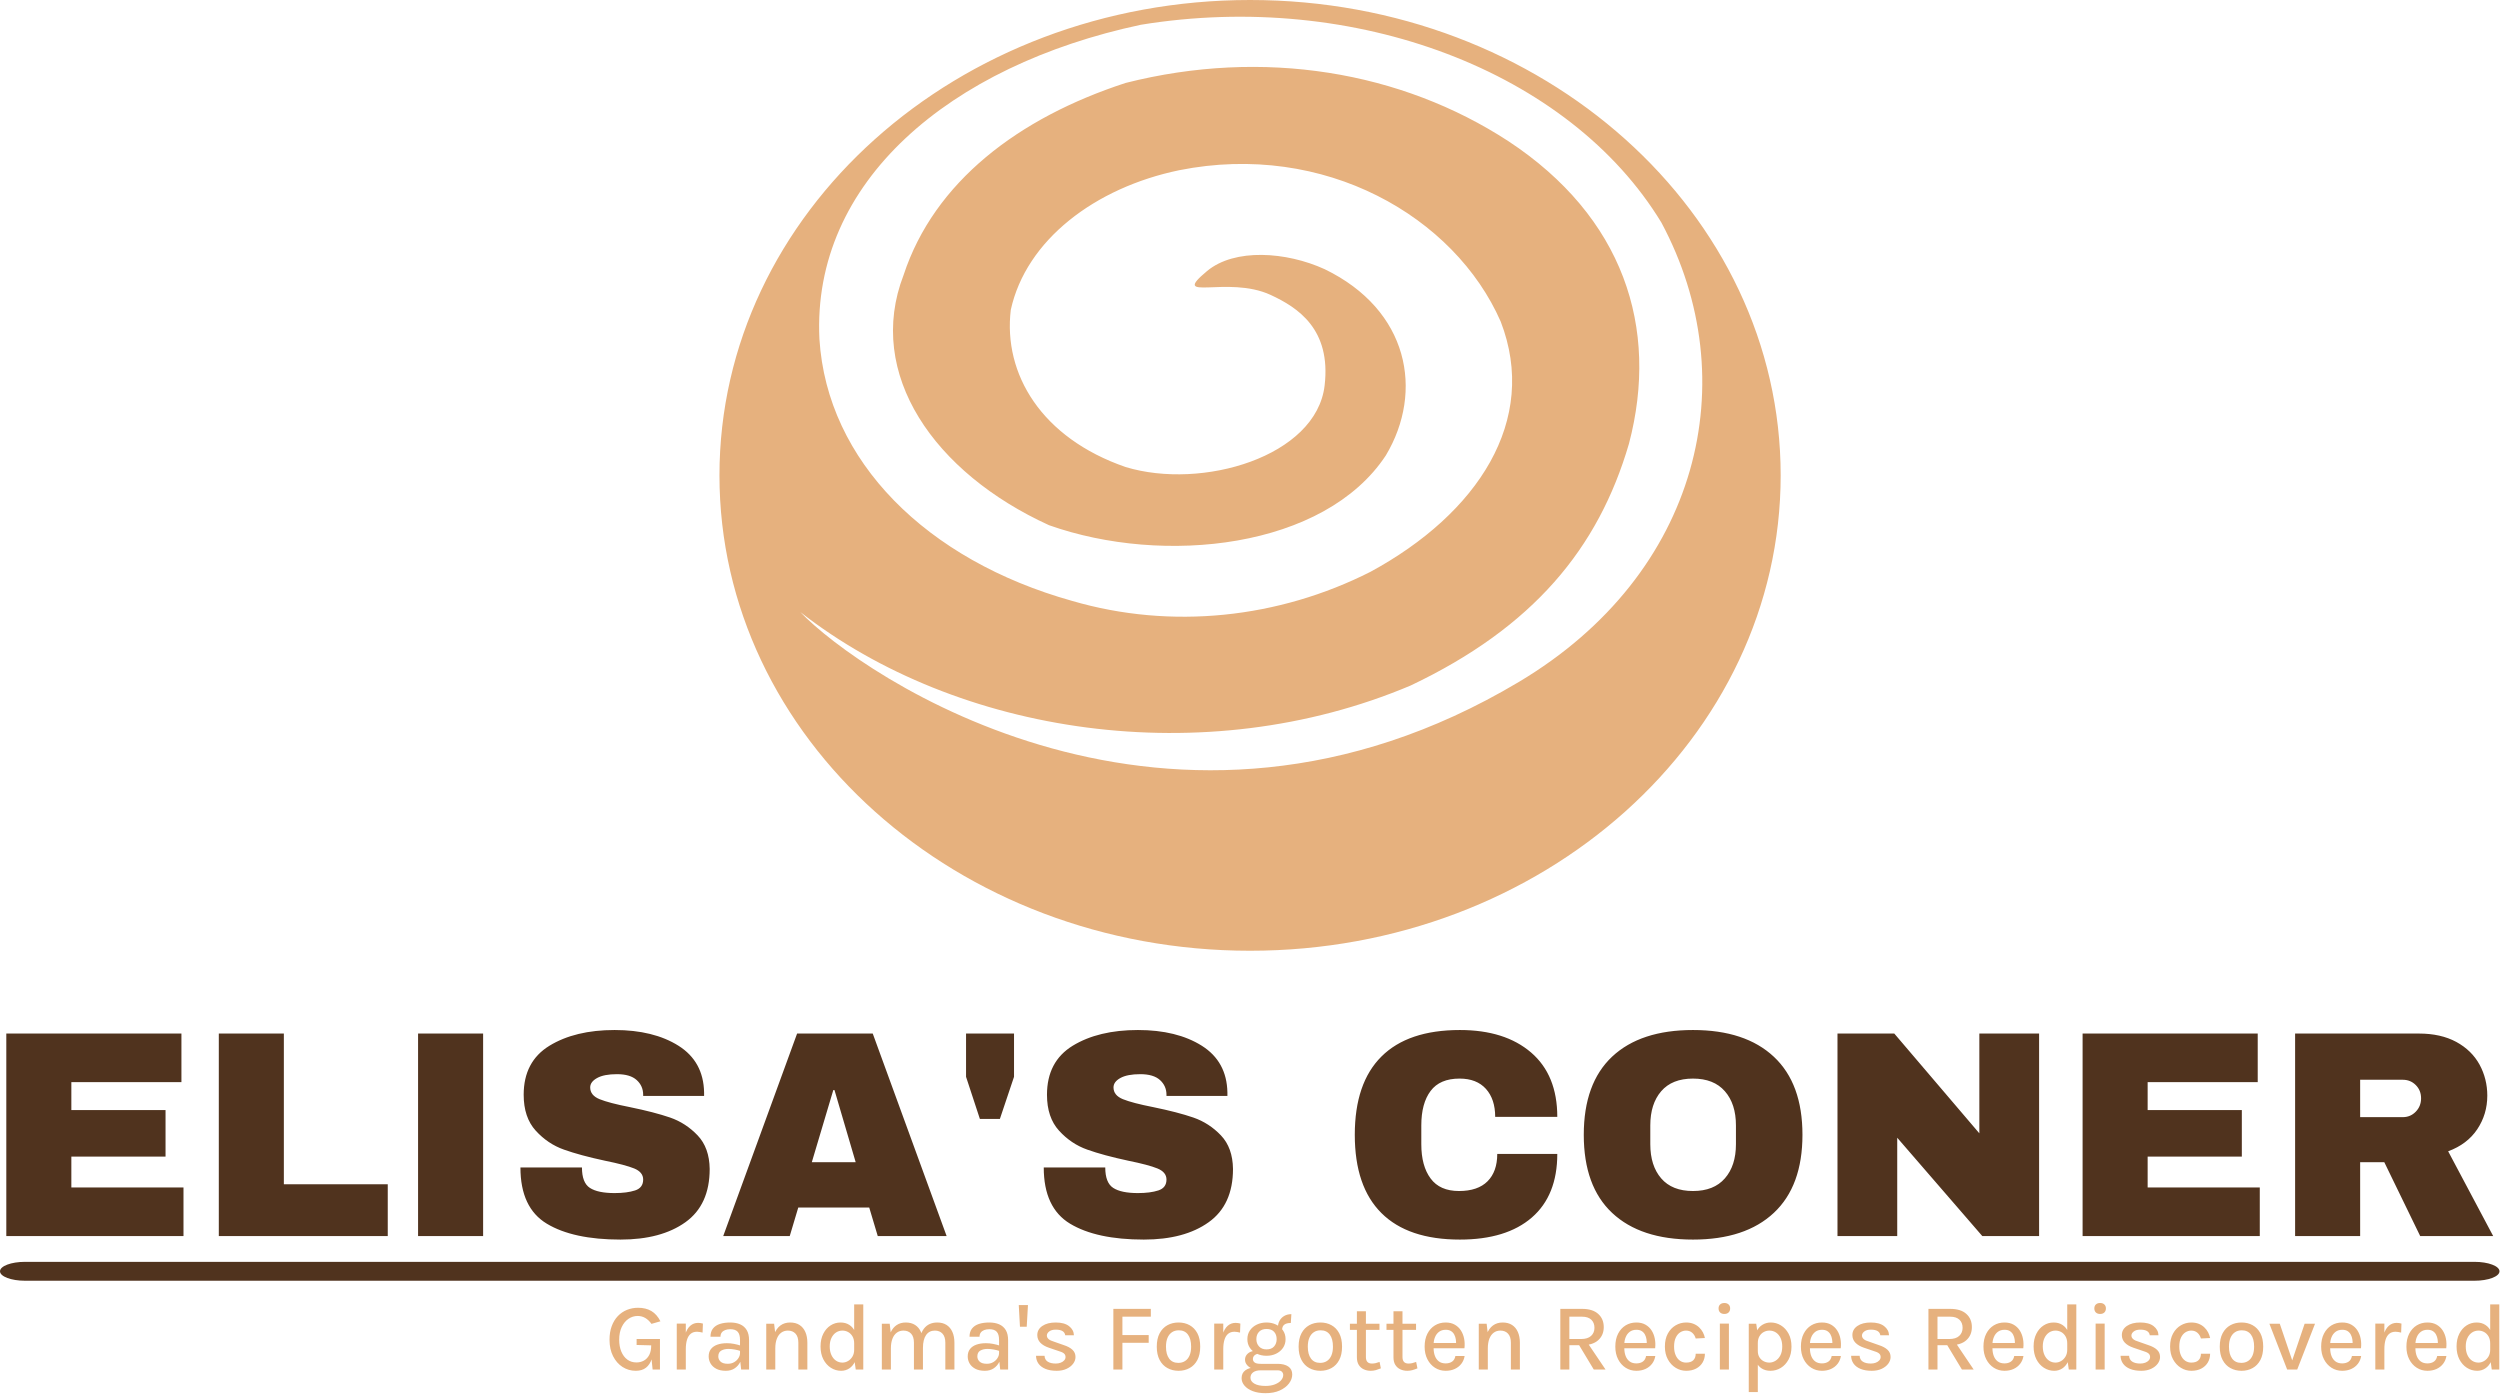 <svg width="483" height="270" viewBox="0 0 483 270" fill="none" xmlns="http://www.w3.org/2000/svg">
<g clip-path="url(#clip0_101_26)">
<g clip-path="url(#clip1_101_26)">
<path d="M241.512 0C184.897 0 139 41.12 139 91.842C139 142.566 184.897 183.684 241.512 183.684C298.128 183.684 344.025 142.566 344.025 91.842C344.025 41.12 298.128 0 241.512 0ZM293.449 131.747C226.262 171.832 166.183 130.352 154.621 118.249C184.93 141.947 232.607 149.309 272.535 132.443C296.196 121.2 308.799 105.97 314.713 85.733C320.63 63.248 313.592 41.886 291.408 27.268C270.705 13.776 244.083 9.28 217.465 16.025C196.762 22.772 180.492 35.139 174.578 53.127C167.184 72.241 180.494 91.353 202.676 101.471C224.858 109.341 255.916 105.968 267.748 87.981C275.141 75.612 272.184 59.872 255.916 52.002C248.523 48.628 238.551 47.913 233.203 52.366C225.839 58.498 237.156 53.121 245.488 56.98C250.752 59.416 257.2 63.599 255.916 74.489C254.302 88.207 232.256 94.728 217.465 90.229C201.198 84.608 193.802 72.241 195.283 59.872C198.24 46.38 211.55 36.262 227.82 32.888C255.918 27.266 281.058 41.883 289.932 62.122C297.325 81.234 285.496 99.223 264.79 110.466C247.046 119.462 226.339 121.71 207.114 116.088C179.016 108.218 159.791 89.106 158.312 65.496C156.832 35.139 183.45 12.653 220.422 4.783C261.831 -1.962 303.24 13.778 320.985 43.009C337.253 73.366 328.536 110.813 293.449 131.747Z" fill="#E6B17E"/>
</g>
</g>
<g clip-path="url(#clip2_101_26)">
<g clip-path="url(#clip3_101_26)">
<path d="M478.072 243.788H4.829C2.162 243.788 0 244.605 0 245.614C0 246.622 2.162 247.439 4.829 247.439H478.072C480.739 247.439 482.901 246.622 482.901 245.614C482.901 244.605 480.739 243.788 478.072 243.788Z" fill="#50331E"/>
<g clip-path="url(#clip4_101_26)">
<g clip-path="url(#clip5_101_26)">
<path d="M1.218 238.805V199.682H35.052V209.065H13.785V214.467H31.982V223.451H13.785V229.422H35.45V238.805H1.218ZM42.274 238.805V199.682H54.841V228.797H74.914V238.805H42.274ZM93.338 238.805H80.771V199.682H93.338V238.805ZM118.744 199C123.748 199 127.862 200.012 131.084 202.037C134.306 204.068 135.955 207.075 136.031 211.055V211.737H124.26V211.51C124.26 210.373 123.843 209.425 123.009 208.667C122.175 207.909 120.905 207.53 119.199 207.53C117.531 207.53 116.254 207.776 115.367 208.269C114.472 208.762 114.025 209.368 114.025 210.088C114.025 211.112 114.631 211.87 115.844 212.363C117.057 212.856 119.01 213.368 121.701 213.898C124.848 214.543 127.437 215.214 129.469 215.911C131.493 216.616 133.264 217.765 134.78 219.357C136.296 220.949 137.074 223.11 137.111 225.84C137.111 230.465 135.55 233.895 132.426 236.132C129.295 238.369 125.113 239.487 119.882 239.487C113.778 239.487 109.032 238.463 105.643 236.416C102.246 234.369 100.548 230.749 100.548 225.555H112.433C112.433 227.527 112.944 228.842 113.968 229.502C114.991 230.169 116.584 230.503 118.744 230.503C120.337 230.503 121.656 230.332 122.702 229.991C123.741 229.65 124.26 228.948 124.26 227.887C124.26 226.939 123.684 226.226 122.532 225.749C121.372 225.279 119.484 224.778 116.868 224.248C113.684 223.565 111.049 222.852 108.964 222.109C106.879 221.374 105.059 220.153 103.505 218.447C101.951 216.742 101.174 214.429 101.174 211.51C101.174 207.226 102.834 204.068 106.155 202.037C109.468 200.012 113.665 199 118.744 199ZM182.887 238.805H169.581L167.932 233.289H154.227L152.578 238.805H139.727L154 199.682H168.614L182.887 238.805ZM160.994 210.6L156.843 224.532H165.316L161.222 210.6H160.994ZM195.909 208.041L193.179 216.173H189.312L186.64 208.041V199.682H195.909V208.041ZM219.848 199C224.852 199 228.965 200.012 232.188 202.037C235.41 204.068 237.059 207.075 237.135 211.055V211.737H225.364V211.51C225.364 210.373 224.947 209.425 224.113 208.667C223.279 207.909 222.009 207.53 220.303 207.53C218.635 207.53 217.354 207.776 216.459 208.269C215.572 208.762 215.129 209.368 215.129 210.088C215.129 211.112 215.735 211.87 216.948 212.363C218.161 212.856 220.114 213.368 222.805 213.898C225.952 214.543 228.537 215.214 230.561 215.911C232.593 216.616 234.367 217.765 235.884 219.357C237.4 220.949 238.177 223.11 238.215 225.84C238.215 230.465 236.65 233.895 233.518 236.132C230.395 238.369 226.217 239.487 220.986 239.487C214.882 239.487 210.132 238.463 206.735 236.416C203.346 234.369 201.652 230.749 201.652 225.555H213.536C213.536 227.527 214.048 228.842 215.072 229.502C216.095 230.169 217.687 230.503 219.848 230.503C221.44 230.503 222.756 230.332 223.795 229.991C224.841 229.65 225.364 228.948 225.364 227.887C225.364 226.939 224.784 226.226 223.624 225.749C222.472 225.279 220.587 224.778 217.972 224.248C214.787 223.565 212.153 222.852 210.068 222.109C207.983 221.374 206.163 220.153 204.609 218.447C203.054 216.742 202.277 214.429 202.277 211.51C202.277 207.226 203.934 204.068 207.247 202.037C210.568 200.012 214.768 199 219.848 199ZM282.046 199C287.846 199 292.433 200.448 295.807 203.344C299.181 206.248 300.868 210.392 300.868 215.775H288.87C288.87 213.5 288.274 211.7 287.084 210.373C285.886 209.046 284.188 208.383 281.989 208.383C279.449 208.383 277.584 209.179 276.394 210.771C275.196 212.363 274.597 214.581 274.597 217.424V221.063C274.597 223.868 275.196 226.075 276.394 227.682C277.584 229.297 279.411 230.104 281.875 230.104C284.301 230.104 286.14 229.479 287.391 228.228C288.642 226.977 289.268 225.214 289.268 222.94H300.868C300.868 228.285 299.23 232.379 295.955 235.222C292.672 238.065 288.036 239.487 282.046 239.487C275.374 239.487 270.324 237.781 266.897 234.369C263.463 230.957 261.745 225.916 261.745 219.244C261.745 212.571 263.463 207.53 266.897 204.118C270.324 200.706 275.374 199 282.046 199ZM327.082 199C333.83 199 339.042 200.725 342.719 204.175C346.397 207.624 348.235 212.647 348.235 219.244C348.235 225.84 346.397 230.863 342.719 234.312C339.042 237.762 333.83 239.487 327.082 239.487C320.334 239.487 315.129 237.77 311.467 234.335C307.813 230.908 305.985 225.878 305.985 219.244C305.985 212.609 307.813 207.575 311.467 204.14C315.129 200.713 320.334 199 327.082 199ZM327.082 208.383C324.39 208.383 322.343 209.198 320.941 210.828C319.538 212.458 318.837 214.656 318.837 217.424V221.063C318.837 223.831 319.538 226.029 320.941 227.659C322.343 229.289 324.39 230.104 327.082 230.104C329.774 230.104 331.828 229.289 333.246 227.659C334.671 226.029 335.384 223.831 335.384 221.063V217.424C335.384 214.656 334.671 212.458 333.246 210.828C331.828 209.198 329.774 208.383 327.082 208.383ZM393.954 238.805H382.979L366.545 219.812V238.805H355.002V199.682H365.977L382.41 218.959V199.682H393.954V238.805ZM402.358 238.805V199.682H436.192V209.065H414.925V214.467H433.122V223.451H414.925V229.422H436.59V238.805H402.358ZM480.546 211.681C480.546 214.069 479.901 216.23 478.613 218.163C477.324 220.096 475.447 221.518 472.983 222.428L481.683 238.805H467.581L460.644 224.532H455.981V238.805H443.414V199.682H467.354C470.159 199.682 472.558 200.221 474.552 201.297C476.539 202.382 478.036 203.841 479.045 205.676C480.046 207.518 480.546 209.52 480.546 211.681ZM467.752 212.192C467.752 211.169 467.41 210.316 466.728 209.634C466.046 208.951 465.212 208.61 464.226 208.61H455.981V215.832H464.226C465.212 215.832 466.046 215.479 466.728 214.774C467.41 214.076 467.752 213.216 467.752 212.192Z" fill="#50331E"/>
</g>
</g>
<g clip-path="url(#clip6_101_26)">
<g clip-path="url(#clip7_101_26)">
<path d="M122.84 264.837C121.895 264.837 121.038 264.59 120.27 264.097C119.505 263.601 118.895 262.904 118.441 262.006C117.987 261.108 117.76 260.052 117.76 258.837C117.76 257.848 117.902 256.971 118.187 256.205C118.472 255.437 118.867 254.789 119.372 254.262C119.88 253.734 120.468 253.335 121.135 253.065C121.805 252.796 122.521 252.661 123.281 252.661C124.275 252.661 125.128 252.869 125.839 253.286C126.551 253.703 127.136 254.366 127.595 255.274L125.865 255.771C125.497 255.263 125.092 254.881 124.651 254.626C124.209 254.371 123.724 254.243 123.197 254.243C122.554 254.243 121.96 254.43 121.415 254.803C120.873 255.173 120.44 255.701 120.116 256.386C119.789 257.068 119.626 257.885 119.626 258.837C119.626 259.701 119.762 260.463 120.035 261.123C120.31 261.783 120.696 262.298 121.194 262.669C121.695 263.039 122.286 263.225 122.968 263.225C123.506 263.225 123.99 263.102 124.422 262.857C124.852 262.611 125.19 262.248 125.438 261.767C125.686 261.286 125.81 260.69 125.81 259.978H126.27C126.27 260.965 126.152 261.822 125.917 262.551C125.681 263.277 125.312 263.839 124.809 264.237C124.306 264.637 123.649 264.837 122.84 264.837ZM127.503 264.598H126.086L125.81 261.911V259.923L122.994 259.849V258.697H127.503V264.598ZM132.498 264.598H130.75V255.716H132.498V264.598ZM132.498 260.641H132.02C132.02 259.505 132.139 258.561 132.377 257.81C132.612 257.059 132.943 256.5 133.37 256.132C133.795 255.764 134.296 255.579 134.872 255.579C135.044 255.579 135.205 255.592 135.354 255.616C135.507 255.641 135.656 255.674 135.803 255.716L135.737 257.457C135.573 257.413 135.394 257.375 135.2 257.343C135.006 257.308 134.829 257.291 134.67 257.291C134.167 257.291 133.756 257.425 133.437 257.692C133.118 257.957 132.882 258.34 132.73 258.841C132.575 259.341 132.498 259.941 132.498 260.641ZM144.719 264.598H143.191L142.97 262.562V258.874C142.97 258.15 142.82 257.624 142.521 257.295C142.219 256.966 141.743 256.802 141.093 256.802C140.725 256.802 140.398 256.856 140.114 256.963C139.829 257.071 139.605 257.232 139.44 257.446C139.278 257.662 139.197 257.932 139.197 258.255H137.265C137.265 257.605 137.424 257.078 137.743 256.673C138.062 256.268 138.509 255.972 139.083 255.786C139.657 255.599 140.327 255.506 141.093 255.506C141.812 255.506 142.444 255.624 142.989 255.859C143.536 256.095 143.96 256.464 144.262 256.967C144.566 257.47 144.719 258.121 144.719 258.918V264.598ZM140.228 264.837C139.487 264.837 138.871 264.707 138.38 264.447C137.889 264.184 137.522 263.842 137.28 263.42C137.037 262.995 136.915 262.544 136.915 262.065C136.915 261.484 137.064 261.004 137.36 260.626C137.66 260.248 138.073 259.967 138.601 259.783C139.129 259.599 139.736 259.507 140.423 259.507C140.894 259.507 141.354 259.55 141.803 259.636C142.25 259.722 142.692 259.836 143.128 259.978V261.035C142.773 260.907 142.377 260.805 141.943 260.729C141.511 260.65 141.109 260.611 140.736 260.611C140.176 260.611 139.71 260.722 139.337 260.942C138.962 261.163 138.774 261.538 138.774 262.065C138.774 262.453 138.921 262.787 139.216 263.066C139.51 263.344 139.976 263.482 140.614 263.482C141.081 263.482 141.492 263.377 141.847 263.166C142.203 262.955 142.479 262.69 142.676 262.371C142.872 262.052 142.97 261.733 142.97 261.414H143.393C143.393 262.027 143.269 262.593 143.022 263.111C142.771 263.628 142.411 264.045 141.939 264.362C141.468 264.679 140.898 264.837 140.228 264.837ZM155.982 264.598H154.241V259.408C154.241 258.64 154.059 258.058 153.696 257.663C153.33 257.268 152.837 257.07 152.216 257.07C151.726 257.07 151.299 257.204 150.935 257.471C150.57 257.736 150.288 258.125 150.089 258.638C149.888 259.151 149.787 259.776 149.787 260.512H149.161C149.161 259.425 149.301 258.511 149.581 257.77C149.861 257.026 150.261 256.463 150.781 256.08C151.304 255.697 151.929 255.506 152.658 255.506C153.37 255.506 153.973 255.665 154.469 255.984C154.962 256.303 155.338 256.756 155.595 257.343C155.853 257.929 155.982 258.617 155.982 259.408V264.598ZM149.787 264.598H148.039V255.745H149.559L149.787 257.659V264.598ZM162.512 264.837C161.79 264.837 161.125 264.642 160.517 264.252C159.911 263.861 159.427 263.315 159.066 262.614C158.708 261.912 158.529 261.085 158.529 260.133C158.529 259.188 158.706 258.37 159.059 257.678C159.412 256.983 159.88 256.448 160.462 256.073C161.046 255.695 161.693 255.506 162.405 255.506C163.055 255.506 163.622 255.664 164.106 255.981C164.591 256.295 164.967 256.752 165.232 257.354C165.499 257.955 165.633 258.689 165.633 259.555H165.026C165.026 259.02 164.919 258.567 164.706 258.197C164.49 257.826 164.21 257.545 163.866 257.354C163.523 257.165 163.155 257.07 162.762 257.07C162.303 257.07 161.887 257.194 161.514 257.442C161.144 257.69 160.849 258.043 160.631 258.502C160.412 258.959 160.303 259.502 160.303 260.133C160.303 260.771 160.412 261.325 160.631 261.796C160.849 262.265 161.144 262.626 161.514 262.879C161.887 263.129 162.301 263.254 162.755 263.254C163.128 263.254 163.487 263.155 163.833 262.956C164.179 262.755 164.465 262.468 164.691 262.095C164.914 261.719 165.026 261.274 165.026 260.758H165.633C165.633 261.642 165.493 262.388 165.214 262.996C164.936 263.603 164.561 264.061 164.087 264.373C163.616 264.682 163.091 264.837 162.512 264.837ZM166.785 264.598H165.331L165.026 262.47V252.016H166.785V264.598ZM184.394 264.598H182.639V259.408C182.639 258.64 182.456 258.058 182.09 257.663C181.725 257.268 181.235 257.07 180.622 257.07C179.885 257.07 179.317 257.359 178.917 257.935C178.515 258.512 178.314 259.34 178.314 260.42H177.548C177.548 259.566 177.631 258.83 177.798 258.211C177.963 257.59 178.201 257.081 178.512 256.684C178.822 256.284 179.192 255.988 179.624 255.797C180.056 255.603 180.539 255.506 181.074 255.506C181.786 255.506 182.388 255.665 182.882 255.984C183.375 256.303 183.75 256.756 184.008 257.343C184.266 257.929 184.394 258.617 184.394 259.408V264.598ZM172.119 264.598H170.37V255.745H171.891L172.082 257.409C172.364 256.79 172.753 256.318 173.249 255.992C173.742 255.668 174.322 255.506 174.99 255.506C175.701 255.506 176.305 255.665 176.801 255.984C177.294 256.303 177.67 256.756 177.927 257.343C178.185 257.929 178.314 258.617 178.314 259.408V264.598H176.573V259.408C176.573 258.64 176.391 258.058 176.028 257.663C175.662 257.268 175.169 257.07 174.548 257.07C174.057 257.07 173.63 257.204 173.267 257.471C172.902 257.736 172.619 258.125 172.421 258.638C172.219 259.151 172.119 259.776 172.119 260.512V264.598ZM194.767 264.598H193.24L193.019 262.562V258.874C193.019 258.15 192.868 257.624 192.566 257.295C192.267 256.966 191.792 256.802 191.141 256.802C190.773 256.802 190.446 256.856 190.159 256.963C189.874 257.071 189.651 257.232 189.489 257.446C189.327 257.662 189.246 257.932 189.246 258.255H187.313C187.313 257.605 187.473 257.078 187.792 256.673C188.111 256.268 188.556 255.972 189.128 255.786C189.702 255.599 190.373 255.506 191.141 255.506C191.858 255.506 192.49 255.624 193.037 255.859C193.582 256.095 194.006 256.464 194.311 256.967C194.615 257.47 194.767 258.121 194.767 258.918V264.598ZM190.276 264.837C189.533 264.837 188.916 264.707 188.425 264.447C187.934 264.184 187.567 263.842 187.324 263.42C187.084 262.995 186.964 262.544 186.964 262.065C186.964 261.484 187.112 261.004 187.409 260.626C187.706 260.248 188.118 259.967 188.646 259.783C189.173 259.599 189.781 259.507 190.468 259.507C190.941 259.507 191.402 259.55 191.848 259.636C192.297 259.722 192.739 259.836 193.173 259.978V261.035C192.817 260.907 192.424 260.805 191.992 260.729C191.56 260.65 191.156 260.611 190.781 260.611C190.224 260.611 189.757 260.722 189.382 260.942C189.009 261.163 188.822 261.538 188.822 262.065C188.822 262.453 188.97 262.787 189.264 263.066C189.559 263.344 190.025 263.482 190.663 263.482C191.129 263.482 191.54 263.377 191.896 263.166C192.252 262.955 192.528 262.69 192.724 262.371C192.921 262.052 193.019 261.733 193.019 261.414H193.442C193.442 262.027 193.317 262.593 193.067 263.111C192.819 263.628 192.459 264.045 191.988 264.362C191.514 264.679 190.944 264.837 190.276 264.837ZM197.057 256.323L196.825 252.138H198.603L198.363 256.323H197.057ZM204.161 264.837C203.302 264.837 202.578 264.715 201.989 264.472C201.4 264.229 200.95 263.892 200.638 263.46C200.329 263.028 200.168 262.52 200.156 261.936H201.805C201.829 262.447 202.033 262.825 202.416 263.07C202.799 263.315 203.319 263.438 203.977 263.438C204.325 263.438 204.642 263.383 204.926 263.272C205.213 263.162 205.44 263.011 205.607 262.82C205.777 262.631 205.861 262.416 205.861 262.176C205.861 261.876 205.751 261.639 205.53 261.465C205.309 261.291 204.953 261.135 204.462 260.998L202.651 260.383C201.928 260.138 201.372 259.811 200.984 259.404C200.599 258.994 200.406 258.505 200.406 257.935C200.406 257.204 200.731 256.616 201.382 256.172C202.032 255.728 202.893 255.506 203.966 255.506C205.077 255.506 205.935 255.74 206.538 256.209C207.142 256.678 207.456 257.265 207.481 257.972H205.799C205.754 257.621 205.58 257.352 205.276 257.166C204.974 256.979 204.537 256.886 203.966 256.886C203.433 256.886 203.015 257.003 202.71 257.236C202.406 257.469 202.254 257.733 202.254 258.027C202.254 258.555 202.708 258.947 203.616 259.205L205.523 259.875C206.246 260.108 206.805 260.409 207.197 260.777C207.59 261.145 207.786 261.611 207.786 262.176C207.786 262.63 207.635 263.059 207.334 263.464C207.034 263.869 206.612 264.199 206.067 264.454C205.525 264.709 204.889 264.837 204.161 264.837ZM216.849 264.598H215.1V252.874H222.34V254.383H216.849V257.935H221.928V259.433H216.849V264.598ZM227.703 264.837C226.901 264.837 226.182 264.661 225.546 264.31C224.911 263.962 224.409 263.441 224.041 262.746C223.673 262.054 223.489 261.199 223.489 260.181C223.489 259.143 223.673 258.279 224.041 257.589C224.409 256.9 224.911 256.379 225.546 256.029C226.182 255.68 226.901 255.506 227.703 255.506C228.496 255.506 229.208 255.68 229.838 256.029C230.471 256.379 230.971 256.9 231.336 257.589C231.7 258.279 231.881 259.143 231.881 260.181C231.881 261.199 231.7 262.054 231.336 262.746C230.971 263.441 230.471 263.962 229.838 264.31C229.208 264.661 228.496 264.837 227.703 264.837ZM227.648 263.309C228.159 263.309 228.599 263.187 228.97 262.941C229.34 262.696 229.626 262.339 229.827 261.87C230.026 261.399 230.125 260.836 230.125 260.181C230.125 259.174 229.92 258.395 229.511 257.843C229.103 257.291 228.517 257.015 227.751 257.015C227.236 257.015 226.793 257.139 226.422 257.387C226.049 257.637 225.764 257.997 225.565 258.465C225.366 258.934 225.267 259.506 225.267 260.181C225.267 261.167 225.472 261.935 225.881 262.485C226.294 263.034 226.883 263.309 227.648 263.309ZM236.335 264.598H234.587V255.716H236.335V264.598ZM236.335 260.641H235.856C235.856 259.505 235.974 258.561 236.21 257.81C236.448 257.059 236.779 256.5 237.204 256.132C237.631 255.764 238.132 255.579 238.709 255.579C238.881 255.579 239.042 255.592 239.191 255.616C239.343 255.641 239.493 255.674 239.64 255.716L239.574 257.457C239.41 257.413 239.231 257.375 239.037 257.343C238.843 257.308 238.666 257.291 238.507 257.291C238.004 257.291 237.593 257.425 237.274 257.692C236.955 257.957 236.719 258.34 236.567 258.841C236.412 259.341 236.335 259.941 236.335 260.641ZM244.506 269.162C243.549 269.162 242.726 269.031 242.037 268.768C241.345 268.503 240.812 268.15 240.439 267.708C240.064 267.266 239.876 266.785 239.876 266.265C239.876 265.602 240.119 265.094 240.605 264.741C241.088 264.388 241.704 264.211 242.453 264.211L243.586 264.745C242.948 264.745 242.456 264.874 242.11 265.131C241.762 265.389 241.588 265.739 241.588 266.18C241.588 266.642 241.839 267.021 242.342 267.318C242.845 267.615 243.567 267.763 244.506 267.763C245.186 267.763 245.784 267.664 246.299 267.465C246.814 267.266 247.213 267.005 247.495 266.681C247.777 266.359 247.919 266.015 247.919 265.647C247.919 265.396 247.829 265.183 247.65 265.006C247.468 264.832 247.193 264.745 246.825 264.745H243.586C242.985 264.745 242.456 264.652 242 264.465C241.541 264.276 241.183 264.028 240.925 263.722C240.667 263.415 240.538 263.075 240.538 262.702C240.538 262.334 240.643 262.016 240.851 261.749C241.06 261.481 241.336 261.279 241.68 261.141C242.023 261.004 242.401 260.935 242.813 260.935L243.207 261.542C243.03 261.542 242.853 261.581 242.673 261.657C242.497 261.733 242.349 261.848 242.232 262.003C242.116 262.155 242.059 262.345 242.059 262.573C242.059 262.838 242.17 263.058 242.394 263.232C242.617 263.406 243.014 263.493 243.586 263.493H246.825C247.709 263.493 248.402 263.668 248.905 264.016C249.408 264.367 249.66 264.877 249.66 265.547C249.66 266.153 249.451 266.732 249.034 267.285C248.617 267.837 248.023 268.288 247.252 268.639C246.482 268.988 245.567 269.162 244.506 269.162ZM244.698 261.936C244.011 261.936 243.387 261.804 242.828 261.539C242.266 261.271 241.819 260.897 241.488 260.416C241.157 259.933 240.991 259.37 240.991 258.727C240.991 258.076 241.157 257.511 241.488 257.03C241.819 256.546 242.266 256.172 242.828 255.907C243.387 255.64 244.011 255.506 244.698 255.506C245.368 255.506 245.98 255.64 246.535 255.907C247.089 256.172 247.535 256.546 247.871 257.03C248.204 257.511 248.371 258.076 248.371 258.727C248.371 259.37 248.204 259.933 247.871 260.416C247.535 260.897 247.089 261.271 246.535 261.539C245.98 261.804 245.368 261.936 244.698 261.936ZM244.698 260.703C245.331 260.703 245.814 260.516 246.148 260.14C246.482 259.762 246.649 259.291 246.649 258.727C246.649 258.138 246.482 257.662 246.148 257.298C245.814 256.938 245.331 256.757 244.698 256.757C244.079 256.757 243.597 256.938 243.251 257.298C242.903 257.662 242.729 258.138 242.729 258.727C242.729 259.291 242.903 259.762 243.251 260.14C243.597 260.516 244.079 260.703 244.698 260.703ZM247.709 256.923L246.888 256.525C246.888 255.998 246.998 255.538 247.219 255.145C247.44 254.753 247.747 254.446 248.139 254.225C248.532 254.004 248.984 253.894 249.494 253.894L249.384 255.598C248.836 255.598 248.42 255.705 248.136 255.918C247.851 256.134 247.709 256.469 247.709 256.923ZM255.107 264.837C254.302 264.837 253.582 264.661 252.947 264.31C252.314 263.962 251.813 263.441 251.445 262.746C251.077 262.054 250.893 261.199 250.893 260.181C250.893 259.143 251.077 258.279 251.445 257.589C251.813 256.9 252.314 256.379 252.947 256.029C253.582 255.68 254.302 255.506 255.107 255.506C255.897 255.506 256.609 255.68 257.242 256.029C257.873 256.379 258.371 256.9 258.737 257.589C259.102 258.279 259.285 259.143 259.285 260.181C259.285 261.199 259.102 262.054 258.737 262.746C258.371 263.441 257.873 263.962 257.242 264.31C256.609 264.661 255.897 264.837 255.107 264.837ZM255.052 263.309C255.56 263.309 255.999 263.187 256.37 262.941C256.743 262.696 257.029 262.339 257.227 261.87C257.426 261.399 257.526 260.836 257.526 260.181C257.526 259.174 257.322 258.395 256.915 257.843C256.507 257.291 255.92 257.015 255.151 257.015C254.636 257.015 254.193 257.139 253.823 257.387C253.452 257.637 253.166 257.997 252.965 258.465C252.766 258.934 252.667 259.506 252.667 260.181C252.667 261.167 252.873 261.935 253.285 262.485C253.695 263.034 254.284 263.309 255.052 263.309ZM264.832 264.837C264.329 264.837 263.875 264.741 263.47 264.55C263.065 264.361 262.745 264.075 262.509 263.692C262.271 263.307 262.152 262.823 262.152 262.242V253.334H263.893V262.187C263.893 263.021 264.282 263.438 265.06 263.438C265.301 263.438 265.534 263.412 265.76 263.361C265.988 263.307 266.246 263.228 266.533 263.125L266.783 264.366C266.457 264.501 266.136 264.614 265.822 264.704C265.506 264.793 265.176 264.837 264.832 264.837ZM266.514 256.93H260.802V255.745H266.514V256.93ZM271.899 264.837C271.396 264.837 270.942 264.741 270.537 264.55C270.133 264.361 269.811 264.075 269.573 263.692C269.337 263.307 269.22 262.823 269.22 262.242V253.334H270.961V262.187C270.961 263.021 271.35 263.438 272.128 263.438C272.368 263.438 272.601 263.412 272.827 263.361C273.055 263.307 273.313 263.228 273.6 263.125L273.85 264.366C273.524 264.501 273.202 264.614 272.886 264.704C272.572 264.793 272.243 264.837 271.899 264.837ZM273.581 256.93H267.869V255.745H273.581V256.93ZM279.294 264.837C278.533 264.837 277.846 264.641 277.233 264.248C276.619 263.855 276.134 263.309 275.775 262.61C275.417 261.911 275.238 261.101 275.238 260.181C275.238 259.204 275.416 258.368 275.772 257.674C276.127 256.977 276.612 256.441 277.226 256.065C277.839 255.692 278.529 255.506 279.294 255.506C279.981 255.506 280.57 255.646 281.061 255.925C281.552 256.203 281.948 256.577 282.25 257.048C282.549 257.517 282.757 258.048 282.872 258.642C282.985 259.238 283.004 259.852 282.931 260.482H276.637V259.47H281.735L281.311 259.746C281.328 259.415 281.311 259.084 281.26 258.752C281.208 258.421 281.109 258.117 280.962 257.84C280.814 257.56 280.607 257.335 280.34 257.166C280.072 256.997 279.733 256.912 279.324 256.912C278.808 256.912 278.378 257.041 278.032 257.298C277.683 257.556 277.421 257.902 277.244 258.336C277.065 258.768 276.975 259.242 276.975 259.757V260.464C276.975 261.036 277.061 261.542 277.233 261.984C277.405 262.426 277.661 262.774 278.002 263.03C278.343 263.282 278.774 263.409 279.294 263.409C279.805 263.409 280.227 263.29 280.56 263.052C280.894 262.811 281.101 262.452 281.182 261.973H282.968C282.874 262.55 282.662 263.053 282.331 263.482C282 263.912 281.575 264.245 281.057 264.483C280.54 264.719 279.952 264.837 279.294 264.837ZM293.642 264.598H291.901V259.408C291.901 258.64 291.718 258.058 291.353 257.663C290.989 257.268 290.497 257.07 289.877 257.07C289.386 257.07 288.958 257.204 288.592 257.471C288.229 257.736 287.947 258.125 287.745 258.638C287.547 259.151 287.447 259.776 287.447 260.512H286.822C286.822 259.425 286.961 258.511 287.241 257.77C287.521 257.026 287.921 256.463 288.441 256.08C288.964 255.697 289.59 255.506 290.318 255.506C291.03 255.506 291.632 255.665 292.126 255.984C292.621 256.303 292.997 256.756 293.252 257.343C293.512 257.929 293.642 258.617 293.642 259.408V264.598ZM287.447 264.598H285.699V255.745H287.219L287.447 257.659V264.598ZM303.201 264.598H301.453V252.874H305.649C307.016 252.874 308.056 253.198 308.77 253.846C309.487 254.491 309.845 255.341 309.845 256.397C309.845 257.44 309.487 258.284 308.77 258.929C308.056 259.572 307.016 259.893 305.649 259.893H303.201V264.598ZM310.195 264.598H307.92L304.674 259.205H306.558L310.195 264.598ZM303.201 254.383V258.697H305.491C306.325 258.697 306.961 258.497 307.397 258.097C307.832 257.695 308.049 257.175 308.049 256.537C308.049 255.879 307.845 255.356 307.438 254.968C307.031 254.578 306.434 254.383 305.649 254.383H303.201ZM316.136 264.837C315.375 264.837 314.688 264.641 314.075 264.248C313.461 263.855 312.975 263.309 312.617 262.61C312.259 261.911 312.08 261.101 312.08 260.181C312.08 259.204 312.257 258.368 312.613 257.674C312.969 256.977 313.454 256.441 314.067 256.065C314.681 255.692 315.37 255.506 316.136 255.506C316.823 255.506 317.412 255.646 317.903 255.925C318.393 256.203 318.79 256.577 319.092 257.048C319.391 257.517 319.597 258.048 319.71 258.642C319.825 259.238 319.846 259.852 319.773 260.482H313.478V259.47H318.576L318.153 259.746C318.17 259.415 318.153 259.084 318.101 258.752C318.05 258.421 317.951 258.117 317.803 257.84C317.656 257.56 317.449 257.335 317.181 257.166C316.914 256.997 316.575 256.912 316.165 256.912C315.65 256.912 315.219 257.041 314.873 257.298C314.525 257.556 314.262 257.902 314.086 258.336C313.906 258.768 313.817 259.242 313.817 259.757V260.464C313.817 261.036 313.903 261.542 314.075 261.984C314.246 262.426 314.503 262.774 314.844 263.03C315.185 263.282 315.616 263.409 316.136 263.409C316.646 263.409 317.068 263.29 317.402 263.052C317.736 262.811 317.943 262.452 318.024 261.973H319.809C319.716 262.55 319.504 263.053 319.173 263.482C318.841 263.912 318.417 264.245 317.899 264.483C317.381 264.719 316.793 264.837 316.136 264.837ZM325.761 264.837C325.037 264.837 324.363 264.643 323.737 264.255C323.111 263.87 322.608 263.328 322.228 262.628C321.847 261.929 321.657 261.107 321.657 260.162C321.657 259.168 321.847 258.327 322.228 257.637C322.608 256.945 323.111 256.417 323.737 256.054C324.363 255.689 325.037 255.506 325.761 255.506C326.294 255.506 326.769 255.591 327.186 255.76C327.603 255.927 327.962 256.154 328.264 256.441C328.564 256.725 328.808 257.046 328.997 257.402C329.183 257.757 329.313 258.125 329.387 258.506L327.609 258.598C327.481 258.136 327.257 257.767 326.935 257.49C326.612 257.21 326.214 257.07 325.743 257.07C325.343 257.07 324.967 257.182 324.617 257.405C324.263 257.628 323.977 257.97 323.759 258.428C323.54 258.885 323.431 259.463 323.431 260.162C323.431 260.812 323.533 261.367 323.737 261.826C323.938 262.287 324.214 262.641 324.565 262.886C324.913 263.131 325.306 263.254 325.743 263.254C326.369 263.254 326.836 263.102 327.145 262.798C327.454 262.493 327.609 262.075 327.609 261.542H329.387C329.387 262.161 329.242 262.719 328.953 263.217C328.665 263.713 328.251 264.107 327.708 264.399C327.164 264.691 326.515 264.837 325.761 264.837ZM333.149 253.857C332.8 253.857 332.525 253.761 332.324 253.57C332.125 253.376 332.026 253.113 332.026 252.782C332.026 252.463 332.125 252.21 332.324 252.024C332.525 251.835 332.8 251.74 333.149 251.74C333.492 251.74 333.763 251.835 333.962 252.024C334.163 252.21 334.264 252.463 334.264 252.782C334.264 253.113 334.163 253.376 333.962 253.57C333.763 253.761 333.492 253.857 333.149 253.857ZM334.025 264.598H332.276V255.716H334.025V264.598ZM342.056 264.837C341.411 264.837 340.853 264.691 340.382 264.399C339.908 264.107 339.547 263.677 339.299 263.111C339.052 262.544 338.928 261.839 338.928 260.998H339.609C339.609 261.484 339.713 261.893 339.922 262.227C340.13 262.561 340.405 262.816 340.746 262.993C341.085 263.167 341.448 263.254 341.836 263.254C342.24 263.254 342.634 263.139 343.017 262.908C343.4 262.677 343.714 262.333 343.959 261.874C344.205 261.412 344.328 260.842 344.328 260.162C344.328 259.512 344.22 258.957 344.004 258.498C343.785 258.037 343.488 257.684 343.113 257.438C342.74 257.193 342.32 257.07 341.854 257.07C341.461 257.07 341.093 257.163 340.75 257.35C340.406 257.536 340.13 257.81 339.922 258.171C339.713 258.529 339.609 258.966 339.609 259.481H338.928C338.928 258.59 339.07 257.851 339.355 257.262C339.639 256.673 340.025 256.233 340.51 255.944C340.994 255.652 341.53 255.506 342.119 255.506C342.813 255.506 343.464 255.691 344.07 256.062C344.678 256.432 345.172 256.965 345.55 257.659C345.925 258.351 346.113 259.185 346.113 260.162C346.113 261.136 345.923 261.973 345.542 262.672C345.162 263.372 344.664 263.908 344.048 264.281C343.432 264.652 342.768 264.837 342.056 264.837ZM339.609 268.941H337.86V255.745H339.303L339.609 257.869V268.941ZM351.995 264.837C351.234 264.837 350.547 264.641 349.933 264.248C349.32 263.855 348.833 263.309 348.472 262.61C348.114 261.911 347.935 261.101 347.935 260.181C347.935 259.204 348.113 258.368 348.468 257.674C348.824 256.977 349.309 256.441 349.922 256.065C350.536 255.692 351.227 255.506 351.995 255.506C352.682 255.506 353.271 255.646 353.762 255.925C354.252 256.203 354.647 256.577 354.947 257.048C355.249 257.517 355.456 258.048 355.569 258.642C355.682 259.238 355.701 259.852 355.628 260.482H349.333V259.47H354.431L354.008 259.746C354.028 259.415 354.011 259.084 353.957 258.752C353.905 258.421 353.806 258.117 353.658 257.84C353.511 257.56 353.304 257.335 353.036 257.166C352.771 256.997 352.433 256.912 352.02 256.912C351.505 256.912 351.075 257.041 350.729 257.298C350.383 257.556 350.12 257.902 349.941 258.336C349.764 258.768 349.676 259.242 349.676 259.757V260.464C349.676 261.036 349.762 261.542 349.933 261.984C350.105 262.426 350.36 262.774 350.699 263.03C351.04 263.282 351.472 263.409 351.995 263.409C352.503 263.409 352.924 263.29 353.257 263.052C353.593 262.811 353.801 262.452 353.879 261.973H355.665C355.574 262.55 355.363 263.053 355.031 263.482C354.7 263.912 354.274 264.245 353.754 264.483C353.236 264.719 352.65 264.837 351.995 264.837ZM361.635 264.837C360.776 264.837 360.052 264.715 359.463 264.472C358.874 264.229 358.425 263.892 358.116 263.46C357.807 263.028 357.646 262.52 357.634 261.936H359.279C359.304 262.447 359.509 262.825 359.894 263.07C360.277 263.315 360.796 263.438 361.451 263.438C361.802 263.438 362.12 263.383 362.404 263.272C362.689 263.162 362.916 263.011 363.085 262.82C363.254 262.631 363.339 262.416 363.339 262.176C363.339 261.876 363.229 261.639 363.008 261.465C362.787 261.291 362.431 261.135 361.94 260.998L360.126 260.383C359.402 260.138 358.847 259.811 358.462 259.404C358.074 258.994 357.88 258.505 357.88 257.935C357.88 257.204 358.206 256.616 358.856 256.172C359.506 255.728 360.369 255.506 361.443 255.506C362.553 255.506 363.41 255.74 364.016 256.209C364.62 256.678 364.934 257.265 364.959 257.972H363.273C363.231 257.621 363.058 257.352 362.754 257.166C362.45 256.979 362.013 256.886 361.443 256.886C360.909 256.886 360.49 257.003 360.188 257.236C359.884 257.469 359.732 257.733 359.732 258.027C359.732 258.555 360.186 258.947 361.094 259.205L362.997 259.875C363.721 260.108 364.279 260.409 364.672 260.777C365.064 261.145 365.261 261.611 365.261 262.176C365.261 262.63 365.111 263.059 364.811 263.464C364.51 263.869 364.088 264.199 363.545 264.454C363.003 264.709 362.366 264.837 361.635 264.837ZM374.323 264.598H372.574V252.874H376.771C378.14 252.874 379.181 253.198 379.896 253.846C380.61 254.491 380.967 255.341 380.967 256.397C380.967 257.44 380.61 258.284 379.896 258.929C379.181 259.572 378.14 259.893 376.771 259.893H374.323V264.598ZM381.316 264.598H379.045L375.795 259.205H377.683L381.316 264.598ZM374.323 254.383V258.697H376.616C377.45 258.697 378.085 258.497 378.519 258.097C378.956 257.695 379.174 257.175 379.174 256.537C379.174 255.879 378.97 255.356 378.563 254.968C378.153 254.578 377.556 254.383 376.771 254.383H374.323ZM387.261 264.837C386.5 264.837 385.813 264.641 385.2 264.248C384.586 263.855 384.1 263.309 383.742 262.61C383.384 261.911 383.205 261.101 383.205 260.181C383.205 259.204 383.383 258.368 383.738 257.674C384.094 256.977 384.579 256.441 385.192 256.065C385.806 255.692 386.495 255.506 387.261 255.506C387.948 255.506 388.537 255.646 389.028 255.925C389.519 256.203 389.915 256.577 390.217 257.048C390.516 257.517 390.722 258.048 390.835 258.642C390.95 259.238 390.971 259.852 390.898 260.482H384.603V259.47H389.701L389.278 259.746C389.295 259.415 389.278 259.084 389.227 258.752C389.175 258.421 389.076 258.117 388.928 257.84C388.781 257.56 388.574 257.335 388.306 257.166C388.039 256.997 387.7 256.912 387.29 256.912C386.775 256.912 386.343 257.041 385.995 257.298C385.649 257.556 385.387 257.902 385.211 258.336C385.032 258.768 384.942 259.242 384.942 259.757V260.464C384.942 261.036 385.028 261.542 385.2 261.984C385.371 262.426 385.628 262.774 385.969 263.03C386.31 263.282 386.741 263.409 387.261 263.409C387.771 263.409 388.193 263.29 388.527 263.052C388.861 262.811 389.068 262.452 389.149 261.973H390.934C390.841 262.55 390.629 263.053 390.298 263.482C389.966 263.912 389.542 264.245 389.024 264.483C388.506 264.719 387.919 264.837 387.261 264.837ZM396.875 264.837C396.151 264.837 395.486 264.642 394.88 264.252C394.272 263.861 393.788 263.315 393.43 262.614C393.072 261.912 392.893 261.085 392.893 260.133C392.893 259.188 393.069 258.37 393.423 257.678C393.774 256.983 394.241 256.448 394.825 256.073C395.407 255.695 396.053 255.506 396.765 255.506C397.415 255.506 397.983 255.664 398.469 255.981C398.953 256.295 399.328 256.752 399.595 257.354C399.863 257.955 399.997 258.689 399.997 259.555H399.389C399.389 259.02 399.281 258.567 399.065 258.197C398.852 257.826 398.573 257.545 398.23 257.354C397.886 257.165 397.518 257.07 397.126 257.07C396.664 257.07 396.248 257.194 395.878 257.442C395.507 257.69 395.213 258.043 394.994 258.502C394.776 258.959 394.667 259.502 394.667 260.133C394.667 260.771 394.776 261.325 394.994 261.796C395.213 262.265 395.507 262.626 395.878 262.879C396.248 263.129 396.661 263.254 397.115 263.254C397.49 263.254 397.851 263.155 398.197 262.956C398.543 262.755 398.829 262.468 399.054 262.095C399.278 261.719 399.389 261.274 399.389 260.758H399.997C399.997 261.642 399.857 262.388 399.577 262.996C399.297 263.603 398.922 264.061 398.451 264.373C397.977 264.682 397.452 264.837 396.875 264.837ZM401.145 264.598H399.691L399.389 262.47V252.016H401.145V264.598ZM405.746 253.857C405.398 253.857 405.123 253.761 404.922 253.57C404.723 253.376 404.624 253.113 404.624 252.782C404.624 252.463 404.723 252.21 404.922 252.024C405.123 251.835 405.398 251.74 405.746 251.74C406.09 251.74 406.361 251.835 406.56 252.024C406.761 252.21 406.862 252.463 406.862 252.782C406.862 253.113 406.761 253.376 406.56 253.57C406.361 253.761 406.09 253.857 405.746 253.857ZM406.622 264.598H404.874V255.716H406.622V264.598ZM413.697 264.837C412.838 264.837 412.114 264.715 411.525 264.472C410.936 264.229 410.487 263.892 410.178 263.46C409.866 263.028 409.704 262.52 409.692 261.936H411.341C411.366 262.447 411.569 262.825 411.952 263.07C412.335 263.315 412.855 263.438 413.513 263.438C413.861 263.438 414.179 263.383 414.466 263.272C414.751 263.162 414.978 263.011 415.147 262.82C415.314 262.631 415.397 262.416 415.397 262.176C415.397 261.876 415.287 261.639 415.066 261.465C414.845 261.291 414.489 261.135 413.999 260.998L412.188 260.383C411.464 260.138 410.908 259.811 410.52 259.404C410.135 258.994 409.942 258.505 409.942 257.935C409.942 257.204 410.268 256.616 410.918 256.172C411.568 255.728 412.429 255.506 413.502 255.506C414.613 255.506 415.471 255.74 416.075 256.209C416.678 256.678 416.992 257.265 417.017 257.972H415.335C415.291 257.621 415.118 257.352 414.816 257.166C414.512 256.979 414.074 256.886 413.502 256.886C412.969 256.886 412.551 257.003 412.247 257.236C411.942 257.469 411.79 257.733 411.79 258.027C411.79 258.555 412.244 258.947 413.152 259.205L415.059 259.875C415.783 260.108 416.341 260.409 416.734 260.777C417.126 261.145 417.322 261.611 417.322 262.176C417.322 262.63 417.172 263.059 416.87 263.464C416.57 263.869 416.15 264.199 415.607 264.454C415.062 264.709 414.426 264.837 413.697 264.837ZM423.366 264.837C422.643 264.837 421.968 264.643 421.342 264.255C420.716 263.87 420.213 263.328 419.833 262.628C419.452 261.929 419.262 261.107 419.262 260.162C419.262 259.168 419.452 258.327 419.833 257.637C420.213 256.945 420.716 256.417 421.342 256.054C421.968 255.689 422.643 255.506 423.366 255.506C423.901 255.506 424.377 255.591 424.795 255.76C425.212 255.927 425.57 256.154 425.869 256.441C426.171 256.725 426.415 257.046 426.602 257.402C426.788 257.757 426.918 258.125 426.992 258.506L425.218 258.598C425.088 258.136 424.862 257.767 424.541 257.49C424.219 257.21 423.822 257.07 423.348 257.07C422.951 257.07 422.575 257.182 422.222 257.405C421.868 257.628 421.582 257.97 421.364 258.428C421.148 258.885 421.04 259.463 421.04 260.162C421.04 260.812 421.141 261.367 421.342 261.826C421.546 262.287 421.822 262.641 422.17 262.886C422.521 263.131 422.914 263.254 423.348 263.254C423.974 263.254 424.441 263.102 424.75 262.798C425.062 262.493 425.218 262.075 425.218 261.542H426.992C426.992 262.161 426.849 262.719 426.561 263.217C426.272 263.713 425.856 264.107 425.314 264.399C424.771 264.691 424.122 264.837 423.366 264.837ZM433.073 264.837C432.27 264.837 431.551 264.661 430.916 264.31C430.28 263.962 429.778 263.441 429.41 262.746C429.042 262.054 428.858 261.199 428.858 260.181C428.858 259.143 429.042 258.279 429.41 257.589C429.778 256.9 430.28 256.379 430.916 256.029C431.551 255.68 432.27 255.506 433.073 255.506C433.865 255.506 434.577 255.68 435.208 256.029C435.841 256.379 436.34 256.9 436.706 257.589C437.069 258.279 437.251 259.143 437.251 260.181C437.251 261.199 437.069 262.054 436.706 262.746C436.34 263.441 435.841 263.962 435.208 264.31C434.577 264.661 433.865 264.837 433.073 264.837ZM433.018 263.309C433.528 263.309 433.969 263.187 434.339 262.941C434.71 262.696 434.995 262.339 435.197 261.87C435.395 261.399 435.495 260.836 435.495 260.181C435.495 259.174 435.291 258.395 434.884 257.843C434.474 257.291 433.886 257.015 433.121 257.015C432.605 257.015 432.162 257.139 431.792 257.387C431.419 257.637 431.133 257.997 430.934 258.465C430.736 258.934 430.636 259.506 430.636 260.181C430.636 261.167 430.841 261.935 431.251 262.485C431.663 263.034 432.252 263.309 433.018 263.309ZM441.881 264.598L438.447 255.745H440.453L442.949 263.096H442.765L445.256 255.745H447.263L443.821 264.598H441.881ZM452.508 264.837C451.747 264.837 451.06 264.641 450.446 264.248C449.833 263.855 449.347 263.309 448.989 262.61C448.628 261.911 448.448 261.101 448.448 260.181C448.448 259.204 448.626 258.368 448.982 257.674C449.337 256.977 449.822 256.441 450.435 256.065C451.049 255.692 451.74 255.506 452.508 255.506C453.195 255.506 453.784 255.646 454.275 255.925C454.765 256.203 455.16 256.577 455.46 257.048C455.762 257.517 455.969 258.048 456.082 258.642C456.195 259.238 456.214 259.852 456.141 260.482H449.847V259.47H454.945L454.521 259.746C454.541 259.415 454.525 259.084 454.473 258.752C454.419 258.421 454.319 258.117 454.172 257.84C454.024 257.56 453.818 257.335 453.553 257.166C453.286 256.997 452.946 256.912 452.534 256.912C452.018 256.912 451.588 257.041 451.242 257.298C450.896 257.556 450.633 257.902 450.454 258.336C450.277 258.768 450.189 259.242 450.189 259.757V260.464C450.189 261.036 450.275 261.542 450.446 261.984C450.618 262.426 450.875 262.774 451.216 263.03C451.554 263.282 451.985 263.409 452.508 263.409C453.016 263.409 453.438 263.29 453.774 263.052C454.108 262.811 454.314 262.452 454.392 261.973H456.178C456.087 262.55 455.876 263.053 455.544 263.482C455.213 263.912 454.789 264.245 454.271 264.483C453.751 264.719 453.163 264.837 452.508 264.837ZM460.661 264.598H458.912V255.716H460.661V264.598ZM460.661 260.641H460.182C460.182 259.505 460.3 258.561 460.536 257.81C460.771 257.059 461.103 256.5 461.53 256.132C461.957 255.764 462.458 255.579 463.035 255.579C463.207 255.579 463.368 255.592 463.517 255.616C463.667 255.641 463.815 255.674 463.963 255.716L463.9 257.457C463.733 257.413 463.553 257.375 463.359 257.343C463.168 257.308 462.992 257.291 462.833 257.291C462.33 257.291 461.918 257.425 461.599 257.692C461.28 257.957 461.044 258.34 460.889 258.841C460.737 259.341 460.661 259.941 460.661 260.641ZM468.976 264.837C468.215 264.837 467.528 264.641 466.915 264.248C466.301 263.855 465.815 263.309 465.457 262.61C465.099 261.911 464.92 261.101 464.92 260.181C464.92 259.204 465.098 258.368 465.453 257.674C465.809 256.977 466.294 256.441 466.907 256.065C467.521 255.692 468.21 255.506 468.976 255.506C469.663 255.506 470.252 255.646 470.743 255.925C471.233 256.203 471.63 256.577 471.932 257.048C472.231 257.517 472.438 258.048 472.554 258.642C472.667 259.238 472.686 259.852 472.613 260.482H466.318V259.47H471.416L470.993 259.746C471.01 259.415 470.993 259.084 470.941 258.752C470.89 258.421 470.791 258.117 470.643 257.84C470.496 257.56 470.289 257.335 470.021 257.166C469.754 256.997 469.415 256.912 469.005 256.912C468.49 256.912 468.059 257.041 467.713 257.298C467.365 257.556 467.102 257.902 466.926 258.336C466.747 258.768 466.657 259.242 466.657 259.757V260.464C466.657 261.036 466.743 261.542 466.915 261.984C467.086 262.426 467.343 262.774 467.684 263.03C468.025 263.282 468.456 263.409 468.976 263.409C469.486 263.409 469.908 263.29 470.242 263.052C470.576 262.811 470.783 262.452 470.864 261.973H472.649C472.556 262.55 472.344 263.053 472.013 263.482C471.681 263.912 471.257 264.245 470.739 264.483C470.221 264.719 469.634 264.837 468.976 264.837ZM478.594 264.837C477.87 264.837 477.204 264.642 476.595 264.252C475.989 263.861 475.506 263.315 475.145 262.614C474.787 261.912 474.608 261.085 474.608 260.133C474.608 259.188 474.784 258.37 475.138 257.678C475.491 256.983 475.958 256.448 476.54 256.073C477.124 255.695 477.772 255.506 478.484 255.506C479.134 255.506 479.701 255.664 480.184 255.981C480.67 256.295 481.045 256.752 481.31 257.354C481.578 257.955 481.712 258.689 481.712 259.555H481.104C481.104 259.02 480.998 258.567 480.784 258.197C480.568 257.826 480.288 257.545 479.945 257.354C479.601 257.165 479.233 257.07 478.841 257.07C478.382 257.07 477.966 257.194 477.593 257.442C477.222 257.69 476.928 258.043 476.709 258.502C476.493 258.959 476.385 259.502 476.385 260.133C476.385 260.771 476.493 261.325 476.709 261.796C476.928 262.265 477.222 262.626 477.593 262.879C477.966 263.129 478.379 263.254 478.833 263.254C479.206 263.254 479.566 263.155 479.912 262.956C480.26 262.755 480.546 262.468 480.769 262.095C480.993 261.719 481.104 261.274 481.104 260.758H481.712C481.712 261.642 481.572 262.388 481.292 262.996C481.015 263.603 480.639 264.061 480.166 264.373C479.695 264.682 479.171 264.837 478.594 264.837ZM482.864 264.598H481.41L481.104 262.47V252.016H482.864V264.598Z" fill="#E6B17E"/>
</g>
</g>
</g>
</g>
<defs>
<clipPath id="clip0_101_26">
<rect width="205.025" height="183.684" fill="white" transform="translate(139)"/>
</clipPath>
<clipPath id="clip1_101_26">
<rect width="205.025" height="183.684" fill="white" transform="translate(139)"/>
</clipPath>
<clipPath id="clip2_101_26">
<rect width="482.901" height="70.162" fill="white" transform="translate(0 199)"/>
</clipPath>
<clipPath id="clip3_101_26">
<rect width="482.901" height="70.162" fill="white" transform="translate(0 199)"/>
</clipPath>
<clipPath id="clip4_101_26">
<rect width="480.499" height="40.487" fill="white" transform="translate(1.201 199)"/>
</clipPath>
<clipPath id="clip5_101_26">
<rect width="480.499" height="40.487" fill="white" transform="translate(1.201 199)"/>
</clipPath>
<clipPath id="clip6_101_26">
<rect width="365.179" height="17.422" fill="white" transform="translate(117.722 251.74)"/>
</clipPath>
<clipPath id="clip7_101_26">
<rect width="365.179" height="17.422" fill="white" transform="translate(117.722 251.74)"/>
</clipPath>
</defs>
</svg>
